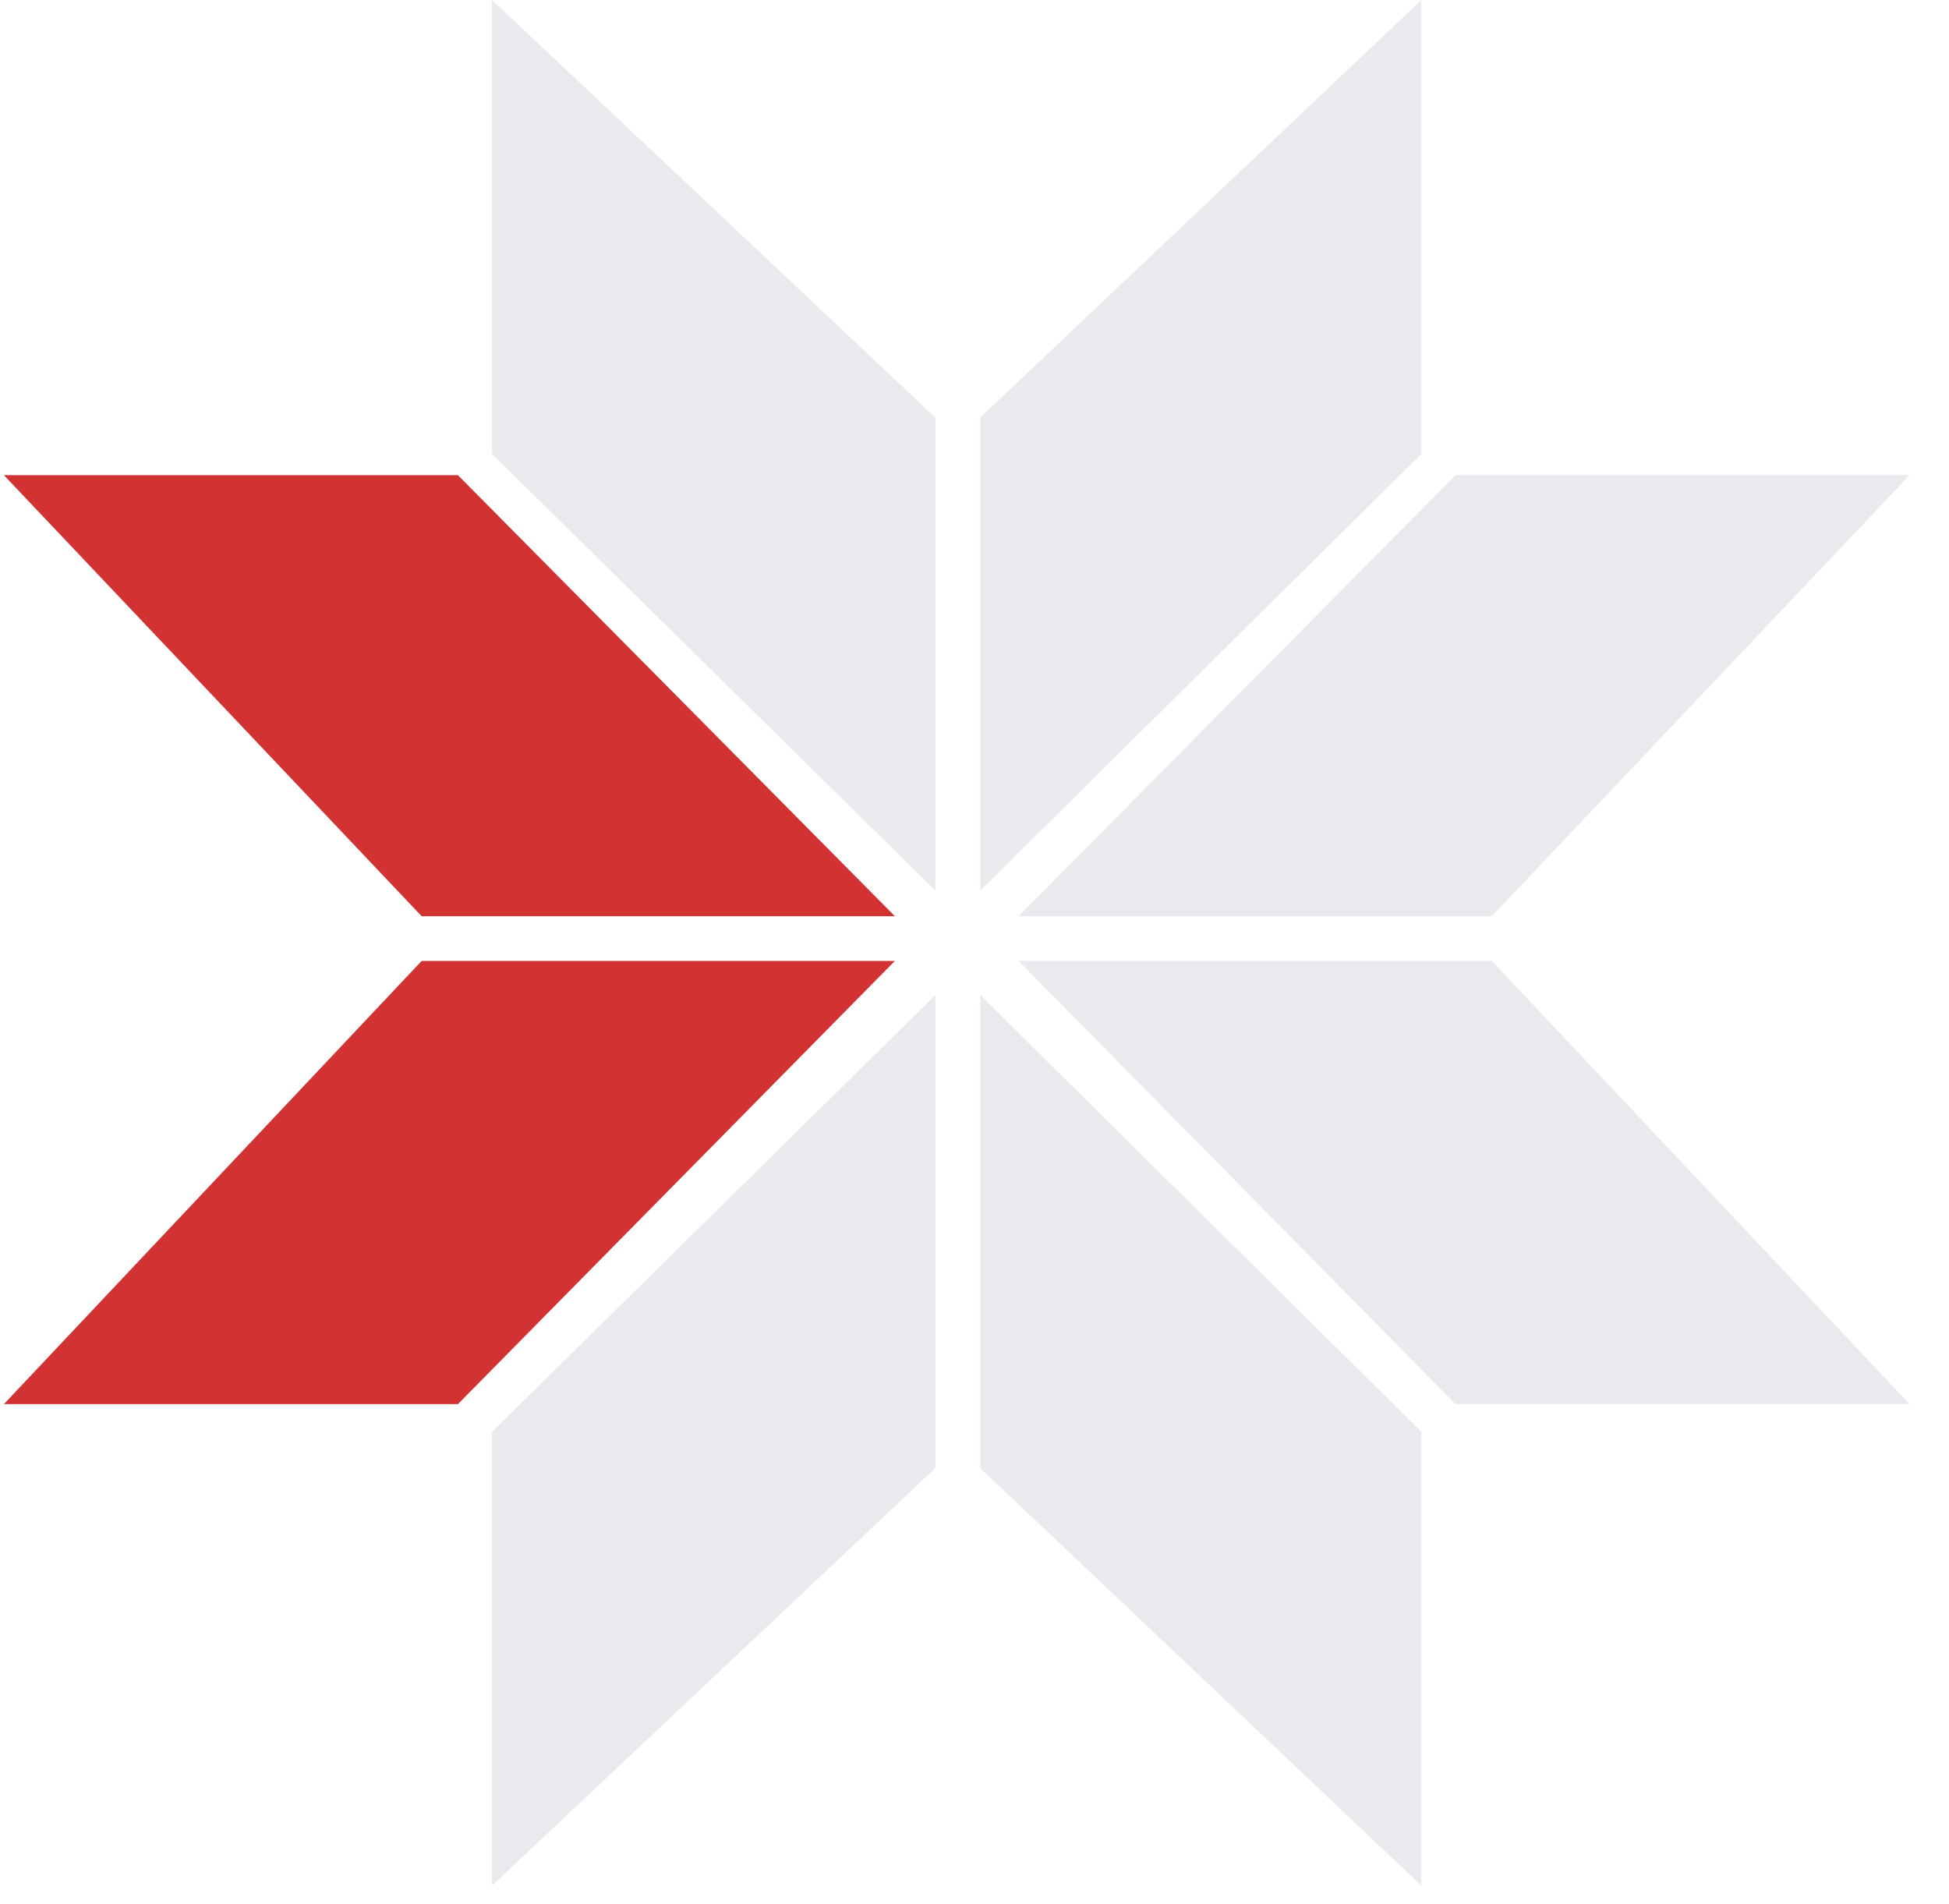 <svg width="43" height="42" viewBox="0 0 43 42" fill="none" xmlns="http://www.w3.org/2000/svg">
<path d="M31.36 0L21.625 9.213V19.647L31.36 10.012V0Z" fill="#E9EAED"/>
<path d="M20.637 9.213L10.855 0V10.012L20.637 19.647V9.213Z" fill="#E9EAED"/>
<path d="M22.473 21.198L32.113 30.975H42.13L32.913 21.198H22.473Z" fill="#E9EAED"/>
<path d="M32.913 20.212L42.13 10.482H32.113L22.473 20.212H32.913Z" fill="#E9EAED"/>
<path d="M9.303 21.198L0.086 30.975H10.103L19.744 21.198H9.303Z" fill="#D23232"/>
<path d="M19.744 20.212L10.103 10.482H0.086L9.303 20.212H19.744Z" fill="#D23232"/>
<path d="M31.36 31.586L21.625 21.951V32.385L31.36 41.598V31.586Z" fill="#E9EAED"/>
<path d="M20.637 21.951L10.855 31.586V41.598L20.637 32.385V21.951Z" fill="#E9EAED"/>
</svg>
